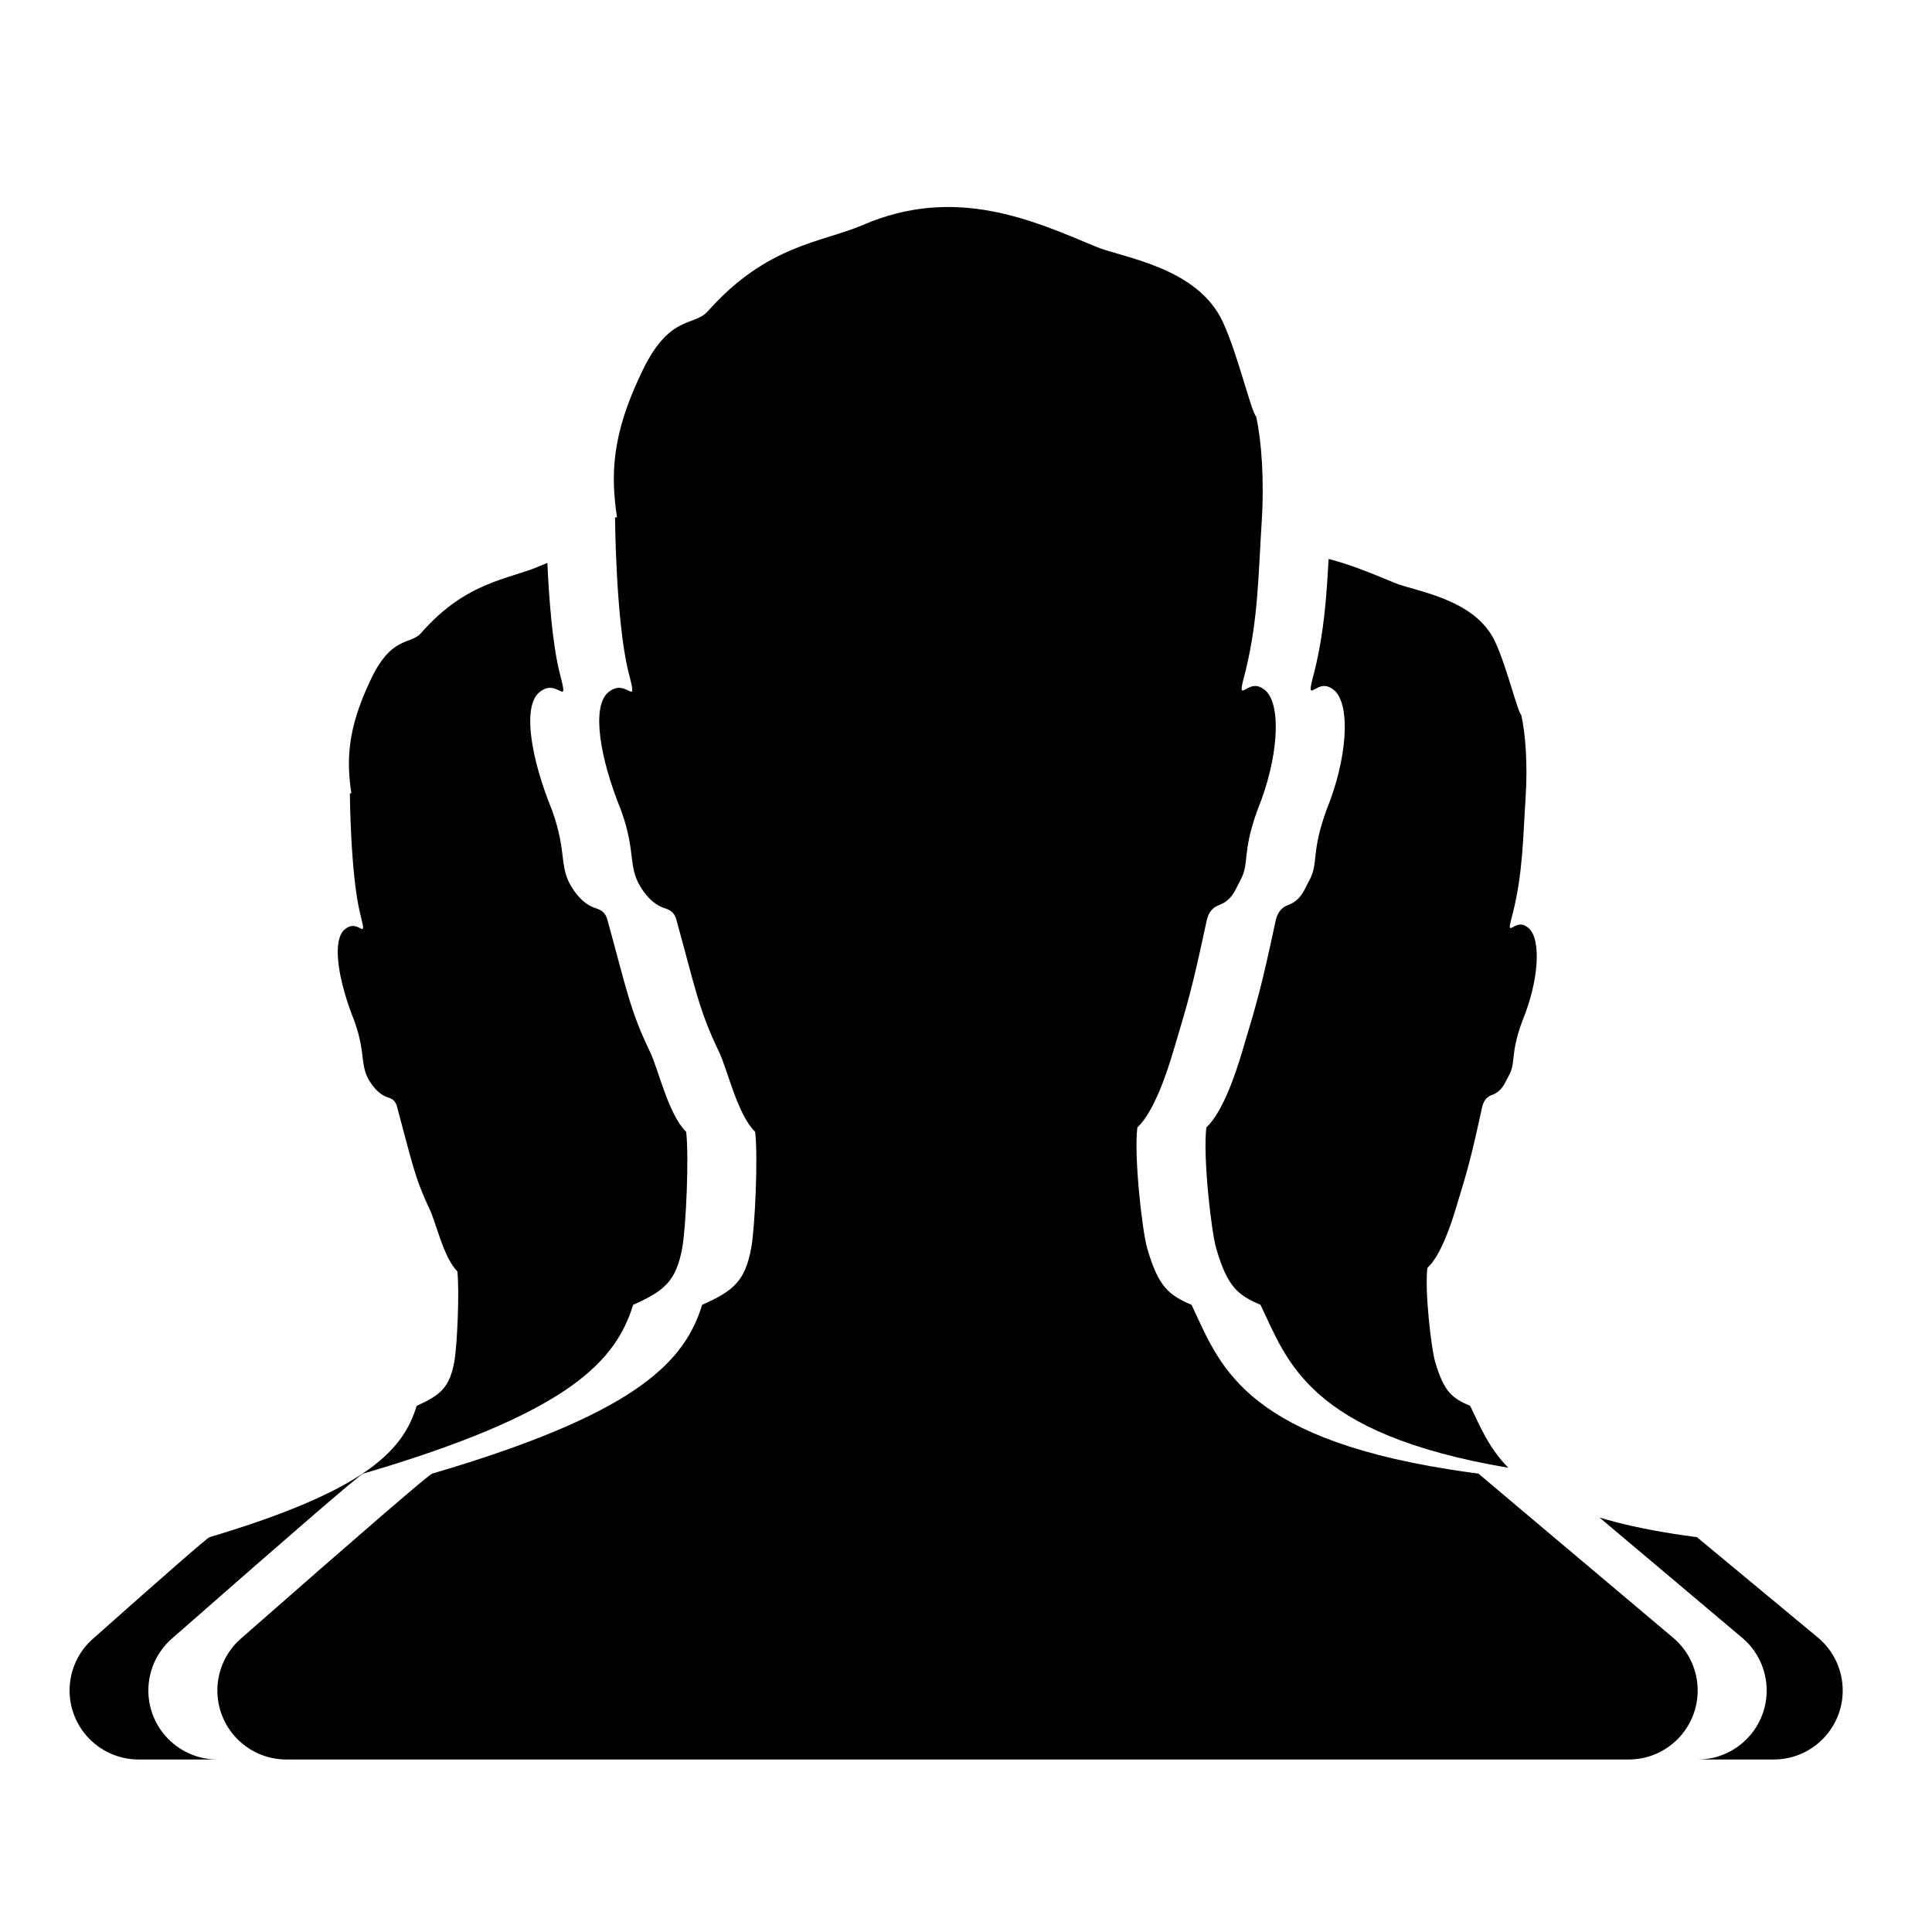<?xml version="1.0" encoding="UTF-8"?>
<svg width="56px" height="56px" viewBox="0 0 56 56" version="1.1" xmlns="http://www.w3.org/2000/svg" xmlns:xlink="http://www.w3.org/1999/xlink">
    <!-- Generator: Sketch 52.1 (67048) - http://www.bohemiancoding.com/sketch -->
    <title>persons</title>
    <desc>Created with Sketch.</desc>
    <g id="Page-1" stroke="none" stroke-width="1" fill="none" fill-rule="evenodd">
        <g id="persons" transform="translate(2, 6)" fill="#000000">
            <path d="M4.3,45 L2.017,45 C1.446,45 0.901,44.755 0.522,44.328 C-0.212,43.502 -0.137,42.238 0.689,41.505 C2.876,39.562 4.004,38.579 4.075,38.555 C4.223,38.512 4.371,38.466 4.513,38.422 C8.699,37.12 9.7,35.993 10.077,34.75 C10.771,34.435 11.03,34.219 11.168,33.472 C11.254,32.997 11.321,31.403 11.256,30.85 C10.859,30.458 10.643,29.447 10.451,29.044 C10.007,28.11 9.928,27.626 9.502,26.055 C9.436,25.844 9.295,25.831 9.196,25.791 C9.047,25.728 8.918,25.627 8.78,25.437 C8.392,24.904 8.635,24.602 8.27,23.589 C7.807,22.436 7.62,21.298 7.973,20.957 C8.211,20.741 8.371,20.881 8.488,20.925 C8.565,20.954 8.505,20.758 8.437,20.474 C8.157,19.313 8.141,16.997 8.141,16.997 L8.184,16.996 C8.04,16.028 8.074,15.136 8.707,13.784 C9.33,12.402 9.888,12.707 10.202,12.352 C11.524,10.842 12.739,10.803 13.652,10.404 C13.724,10.373 13.795,10.344 13.866,10.316 C13.91,11.303 14.007,12.622 14.213,13.466 C14.303,13.831 14.38,14.084 14.28,14.046 C14.128,13.99 13.919,13.81 13.608,14.088 C13.148,14.526 13.392,15.989 13.996,17.471 C14.472,18.774 14.155,19.162 14.661,19.848 C14.841,20.092 15.009,20.221 15.203,20.303 C15.333,20.355 15.516,20.371 15.601,20.642 C16.158,22.663 16.26,23.284 16.84,24.485 C17.09,25.004 17.371,26.303 17.889,26.807 C17.974,27.518 17.886,29.567 17.774,30.178 C17.595,31.139 17.257,31.417 16.352,31.821 C15.86,33.42 14.555,34.869 9.097,36.543 C8.911,36.599 8.72,36.658 8.526,36.714 C8.422,36.749 6.574,38.343 2.981,41.497 C2.151,42.226 2.069,43.489 2.797,44.319 C3.177,44.752 3.725,45 4.3,45 Z" id="Combined-Shape"></path>
            <path d="M47.208,45 C48.312,45 49.208,44.105 49.208,43 C49.208,42.41 48.948,41.851 48.497,41.471 L44.362,37.986 C44.961,38.167 45.668,38.327 46.507,38.458 C46.725,38.492 46.951,38.525 47.186,38.555 L50.688,41.461 C51.146,41.841 51.412,42.405 51.412,43 C51.412,44.105 50.516,45 49.412,45 L47.208,45 Z M36.51,10.201 C37.2,10.381 37.834,10.652 38.41,10.889 C39.01,11.144 40.758,11.34 41.341,12.61 C41.682,13.349 41.98,14.612 42.095,14.726 C42.217,15.27 42.283,16.149 42.221,17.112 C42.143,18.303 42.142,19.287 41.855,20.448 C41.782,20.73 41.72,20.928 41.801,20.897 C41.921,20.853 42.071,20.693 42.316,20.908 C42.679,21.249 42.604,22.436 42.127,23.589 C41.753,24.602 41.959,24.789 41.72,25.204 C41.618,25.385 41.547,25.63 41.237,25.741 C41.135,25.778 41.01,25.867 40.962,26.084 C40.629,27.612 40.545,27.891 40.196,29.037 C40.066,29.465 39.767,30.388 39.374,30.751 C39.291,31.408 39.486,33.093 39.598,33.472 C39.858,34.361 40.107,34.534 40.614,34.75 C40.887,35.31 41.132,35.944 41.719,36.544 C35.917,35.56 35.315,33.447 34.537,31.821 C33.895,31.544 33.58,31.321 33.251,30.178 C33.109,29.69 32.863,27.524 32.967,26.68 C33.465,26.213 33.843,25.027 34.007,24.476 C34.449,23.002 34.556,22.644 34.977,20.68 C35.037,20.401 35.196,20.286 35.325,20.238 C35.717,20.096 35.807,19.781 35.936,19.548 C36.238,19.014 35.978,18.774 36.451,17.471 C37.055,15.989 37.149,14.463 36.691,14.025 C36.38,13.748 36.19,13.954 36.038,14.011 C35.936,14.05 36.015,13.796 36.107,13.433 C36.383,12.296 36.45,11.291 36.51,10.201 Z" id="Combined-Shape"></path>
            <path d="M40.853,36.714 C40.555,36.675 40.27,36.633 39.994,36.589 C33.936,35.626 33.327,33.472 32.537,31.821 C31.895,31.544 31.58,31.321 31.251,30.178 C31.109,29.69 30.863,27.524 30.967,26.68 C31.465,26.213 31.843,25.027 32.007,24.476 C32.449,23.002 32.556,22.644 32.977,20.68 C33.037,20.401 33.196,20.286 33.325,20.238 C33.717,20.096 33.807,19.781 33.936,19.548 C34.238,19.014 33.978,18.774 34.451,17.471 C35.055,15.989 35.149,14.463 34.691,14.025 C34.38,13.748 34.19,13.954 34.038,14.011 C33.936,14.05 34.015,13.796 34.107,13.433 C34.47,11.94 34.472,10.675 34.57,9.145 C34.649,7.906 34.566,6.776 34.411,6.076 C34.265,5.93 33.888,4.306 33.456,3.355 C32.718,1.723 30.506,1.47 29.748,1.143 C27.944,0.388 25.688,-0.635 23.014,0.52 C21.823,1.033 20.239,1.083 18.515,3.024 C18.106,3.48 17.378,3.088 16.565,4.865 C15.74,6.603 15.696,7.75 15.884,8.995 L15.827,8.997 C15.827,8.997 15.848,11.974 16.213,13.466 C16.303,13.831 16.38,14.084 16.28,14.046 C16.128,13.99 15.919,13.81 15.608,14.088 C15.148,14.526 15.392,15.989 15.996,17.471 C16.472,18.774 16.155,19.162 16.661,19.848 C16.841,20.092 17.009,20.221 17.203,20.303 C17.333,20.355 17.516,20.371 17.601,20.642 C18.158,22.663 18.26,23.284 18.84,24.485 C19.09,25.004 19.371,26.303 19.889,26.807 C19.974,27.518 19.886,29.567 19.774,30.178 C19.595,31.139 19.257,31.417 18.352,31.821 C17.86,33.42 16.555,34.869 11.097,36.543 C10.911,36.599 10.72,36.658 10.526,36.714 C10.422,36.749 8.574,38.343 4.981,41.497 L4.981,41.497 C4.151,42.226 4.069,43.489 4.797,44.319 C5.177,44.752 5.725,45 6.3,45 C15.872,45 22.383,45 25.833,45 C32.292,45 38.75,45 45.208,45 L45.208,45 C46.312,45 47.208,44.105 47.208,43 C47.208,42.41 46.948,41.851 46.497,41.471 L40.853,36.714 Z" id="Path"></path>
        </g>
    </g>
</svg>